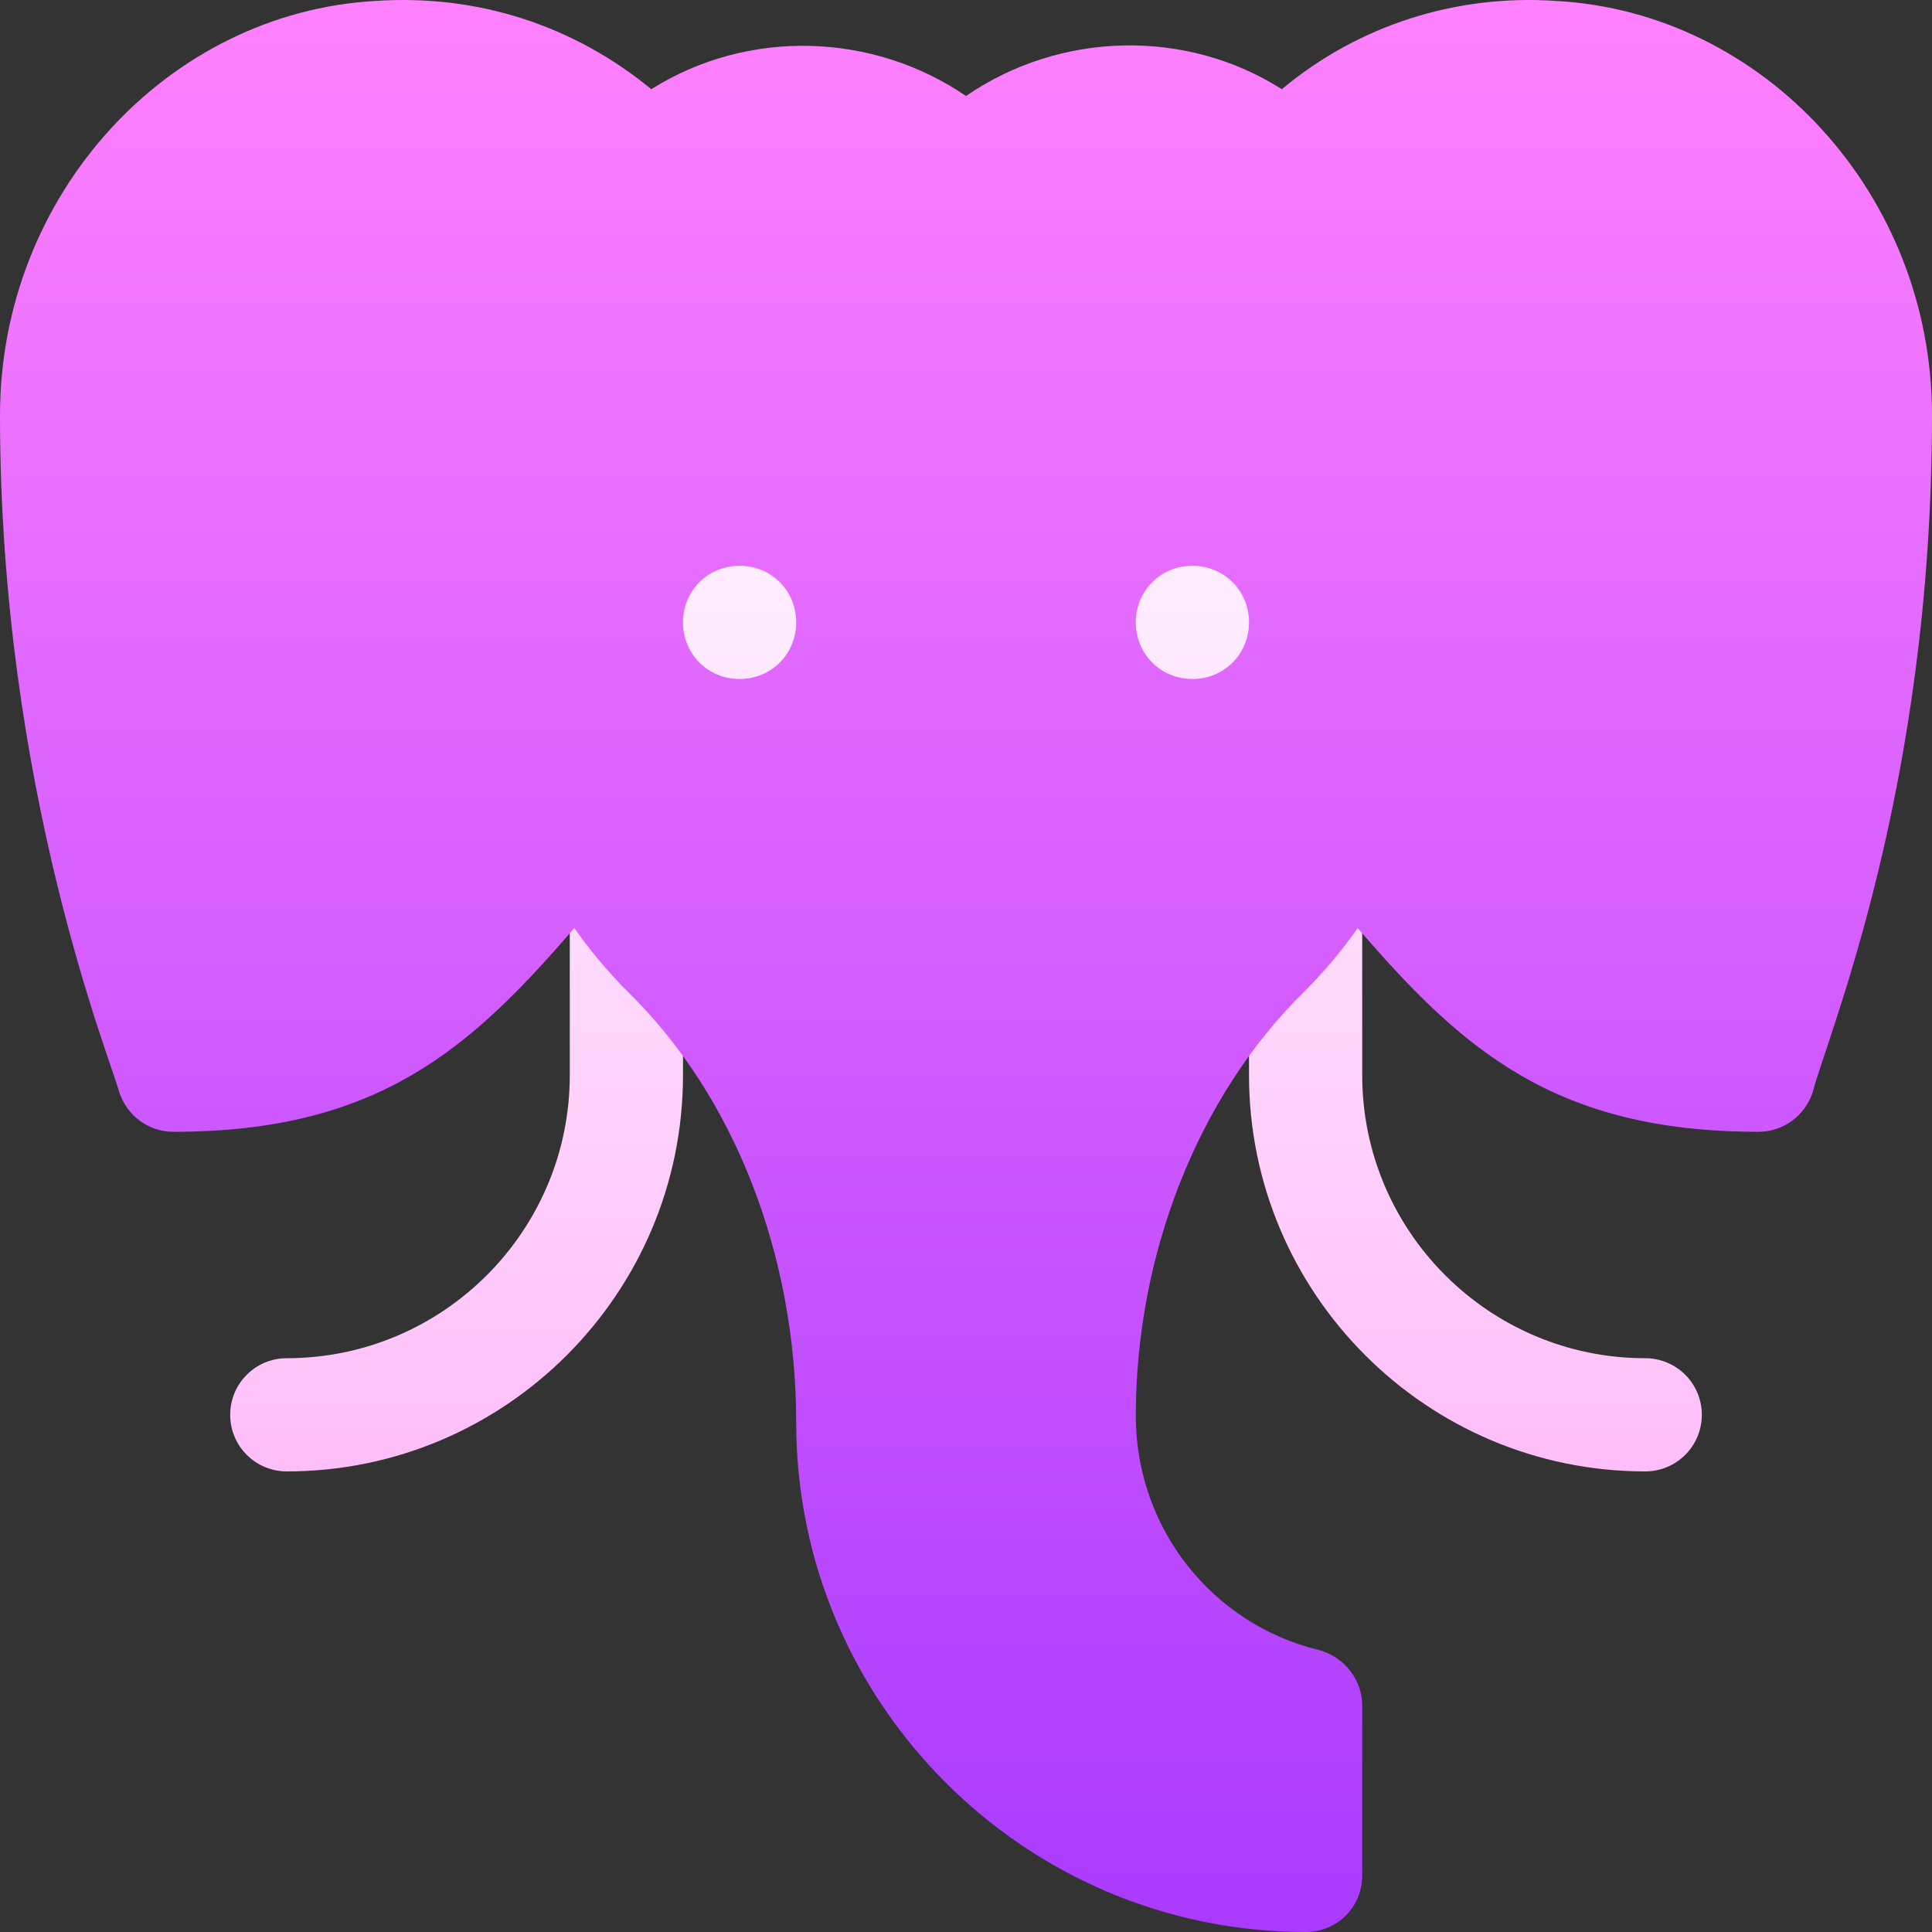 <svg id="Capa_1" enable-background="new 0 0 512 512" height="512" viewBox="0 0 512 512" width="512" xmlns="http://www.w3.org/2000/svg" xmlns:xlink="http://www.w3.org/1999/xlink"><rect x="0" y="0" width="512" height="512" fill="#333333" stroke="none"/><linearGradient id="SVGID_1_" gradientUnits="userSpaceOnUse" x1="256" x2="256" y1="389.939" y2="134.939"><stop offset="0" stop-color="#ffbef9"/><stop offset="1" stop-color="#fff1ff"/></linearGradient><linearGradient id="SVGID_2_" gradientUnits="userSpaceOnUse" x1="256" x2="256" y1="512" y2="0"><stop offset="0" stop-color="#a93aff"/><stop offset="1" stop-color="#ff81ff"/></linearGradient><g><g><g><path d="m196 134.939c-16.816 0-30 13.184-30 30s13.184 30 30 30 30-13.184 30-30-13.184-30-30-30zm150 30c0-16.816-13.184-30-30-30s-30 13.184-30 30 13.184 30 30 30 30-13.183 30-30zm-180 59.634c-8.291 0-15 6.709-15 15v45.366c0 41.353-33.633 75-75 75-8.291 0-15 6.709-15 15s6.709 15 15 15c57.891 0 105-47.109 105-105v-45.366c0-8.291-6.709-15-15-15zm270 135.366c-41.367 0-75-33.647-75-75v-45.366c0-8.291-6.709-15-15-15s-15 6.709-15 15v45.366c0 57.891 47.109 105 105 105 8.291 0 15-6.709 15-15s-6.709-15-15-15z" fill="url(#SVGID_1_)"/></g></g><g><g><path d="m412.301.24c-26.701-1.8-52.5 6.599-72.602 23.399-25.499-16.2-58.799-15.301-83.699 1.799-24.6-16.8-57.6-17.999-83.401-1.8-20.4-16.8-45.899-25.199-72.9-23.399-55.199 3-99.699 51.299-99.699 109.8 0 99.24 29.522 171.187 31.601 179.399 2.1 6.301 7.8 10.501 14.399 10.501 54 0 78.6-21.901 106.199-54 4.201 5.999 9.001 11.699 14.101 16.8 28.5 27.9 44.7 70.159 44.7 114.26 0 74.399 60.601 135 135 135 8.401 0 15-6.601 15-15v-45c0-6.901-4.799-12.9-11.4-14.7-28.5-6.901-48.6-32.4-48.6-62.1 0-42.301 16.199-84.561 44.7-112.461 5.1-5.101 9.9-10.801 14.101-16.8 27.599 32.099 52.2 54 106.199 54 6.599 0 12.299-4.201 14.399-10.501 3.691-14.582 31.601-79.843 31.601-179.398 0-58.501-44.5-106.8-99.699-109.799zm-216.301 179.699c-8.401 0-15-6.601-15-15 0-8.401 6.599-15 15-15s15 6.599 15 15c0 8.399-6.599 15-15 15zm120 0c-8.401 0-15-6.601-15-15 0-8.401 6.599-15 15-15s15 6.599 15 15c0 8.399-6.599 15-15 15z" fill="url(#SVGID_2_)"/></g></g></g></svg>